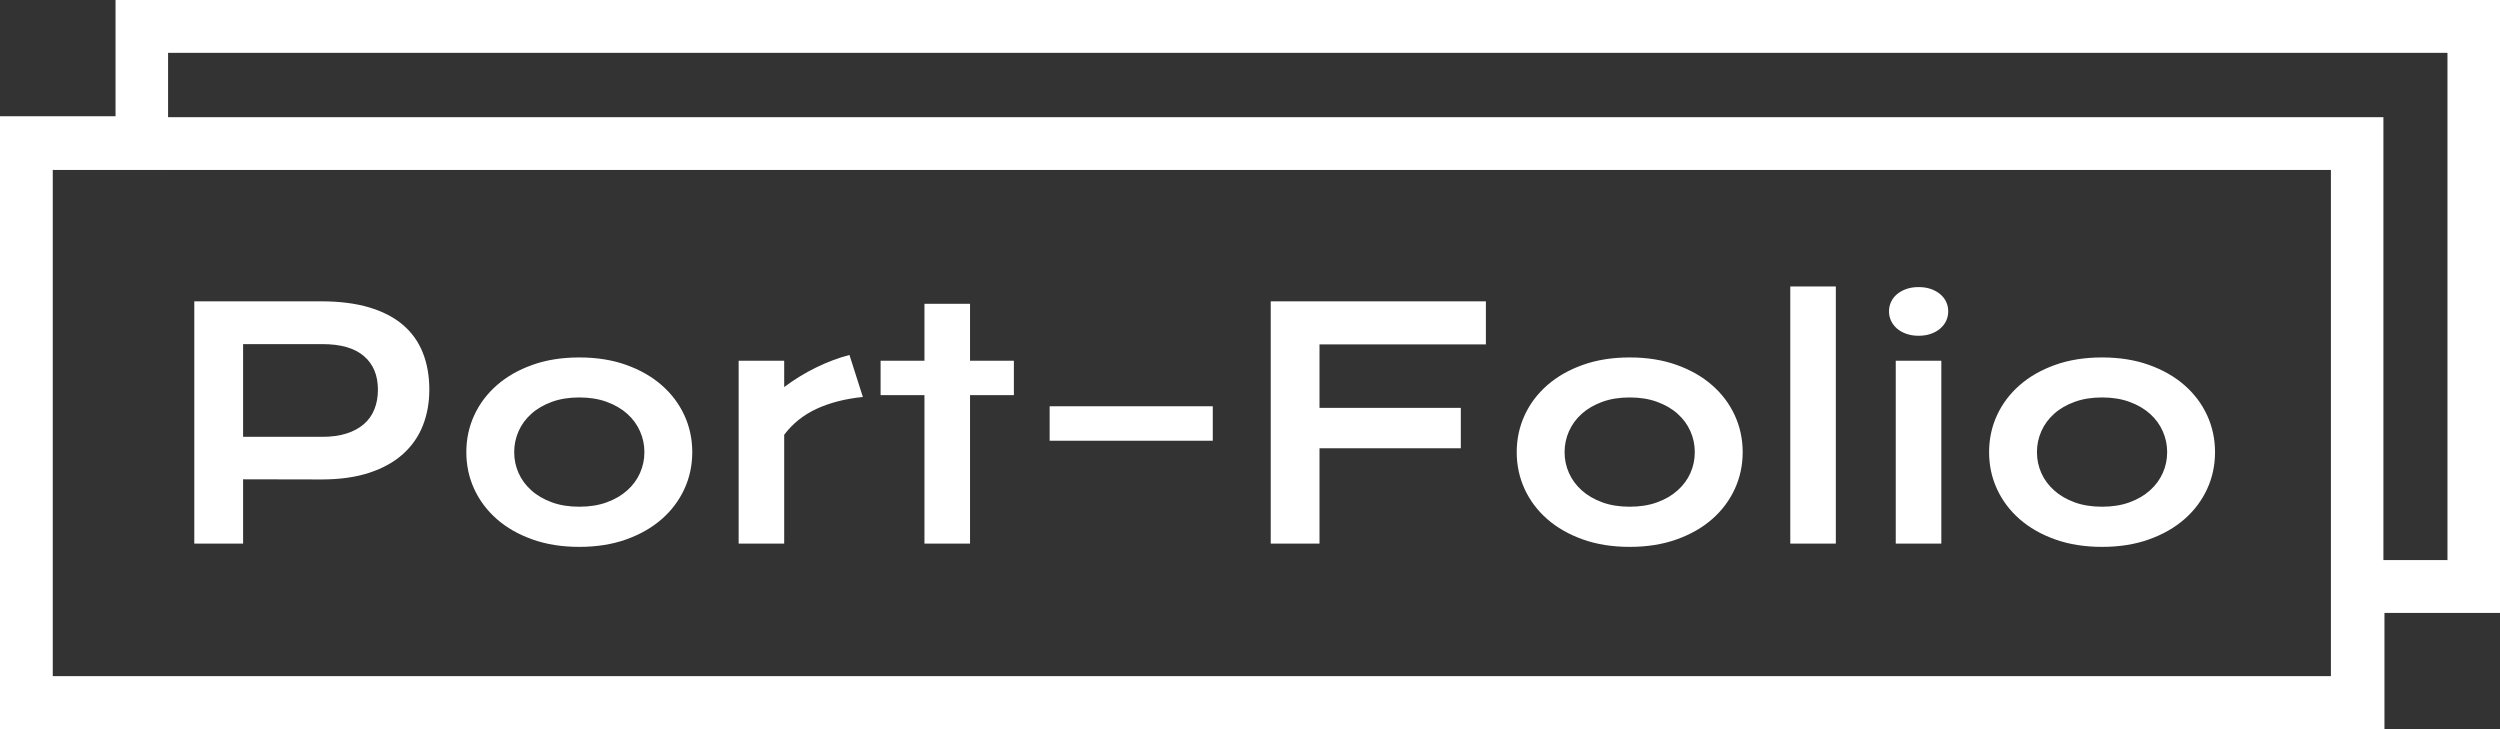 <?xml version="1.0" encoding="UTF-8"?>
<svg width="96px" height="28px" viewBox="0 0 96 28" version="1.1" xmlns="http://www.w3.org/2000/svg" xmlns:xlink="http://www.w3.org/1999/xlink">
    <rect x="0" y="0" width="96" height="28" fill="#333333" stroke="none"/>
    <!-- Generator: Sketch 60.1 (88133) - https://sketch.com -->
    <title>0_Quarks/Logo/Long</title>
    <desc>Created with Sketch.</desc>
    <g id="0_Quarks/Logo/Long" stroke="none" stroke-width="1" fill="none" fill-rule="evenodd">
        <g id="Group-10-Copy" fill="#FFFFFF" fill-rule="nonzero">
            <path d="M96,0 L96,23.536 L91.563,23.536 L91.563,28 L0,28 L0,4.464 L4.437,4.464 L4.437,0 L96,0 Z M93.983,2.029 L6.454,2.029 L6.454,6.493 L2.017,6.493 L2.017,25.971 L89.546,25.971 L89.546,21.507 L93.983,21.507 L93.983,2.029 Z" id="Combined-Shape"></path>
            <path d="M91.523,4.5 L91.523,28 L0,28 L0,4.5 L91.523,4.5 Z M89.507,6.526 L2.016,6.526 L2.016,25.974 L89.507,25.974 L89.507,6.526 Z" id="Rectangle-Copy-68"></path>
            <path d="M7.461,11.571 L12.331,11.571 C13.041,11.571 13.655,11.649 14.175,11.804 C14.695,11.958 15.127,12.182 15.47,12.473 C15.813,12.765 16.068,13.121 16.235,13.542 C16.403,13.962 16.486,14.437 16.486,14.964 C16.486,15.46 16.404,15.919 16.238,16.339 C16.073,16.76 15.819,17.124 15.479,17.432 C15.138,17.739 14.707,17.979 14.187,18.152 C13.667,18.324 13.052,18.411 12.343,18.411 L9.335,18.405 L9.335,20.875 L7.461,20.875 L7.461,11.571 Z M12.379,16.774 C12.733,16.774 13.044,16.731 13.309,16.646 C13.575,16.561 13.798,16.439 13.977,16.283 C14.157,16.126 14.291,15.936 14.379,15.711 C14.468,15.487 14.512,15.238 14.512,14.964 C14.512,14.413 14.334,13.983 13.977,13.676 C13.621,13.368 13.088,13.214 12.379,13.214 L9.335,13.214 L9.335,16.774 L12.379,16.774 Z M17.907,17.363 C17.907,16.859 18.008,16.387 18.211,15.946 C18.414,15.506 18.704,15.121 19.08,14.792 C19.456,14.462 19.911,14.202 20.445,14.012 C20.979,13.821 21.579,13.726 22.245,13.726 C22.911,13.726 23.511,13.821 24.045,14.012 C24.578,14.202 25.034,14.462 25.41,14.792 C25.786,15.121 26.076,15.506 26.279,15.946 C26.482,16.387 26.583,16.859 26.583,17.363 C26.583,17.867 26.482,18.339 26.279,18.78 C26.076,19.22 25.786,19.605 25.41,19.935 C25.034,20.264 24.578,20.524 24.045,20.714 C23.511,20.905 22.911,21 22.245,21 C21.579,21 20.979,20.905 20.445,20.714 C19.911,20.524 19.456,20.264 19.08,19.935 C18.704,19.605 18.414,19.22 18.211,18.78 C18.008,18.339 17.907,17.867 17.907,17.363 Z M19.745,17.363 C19.745,17.645 19.801,17.912 19.913,18.164 C20.025,18.416 20.189,18.638 20.404,18.83 C20.618,19.023 20.881,19.176 21.19,19.289 C21.499,19.402 21.851,19.458 22.245,19.458 C22.639,19.458 22.991,19.402 23.3,19.289 C23.609,19.176 23.871,19.023 24.086,18.83 C24.301,18.638 24.464,18.416 24.576,18.164 C24.689,17.912 24.745,17.645 24.745,17.363 C24.745,17.081 24.689,16.813 24.576,16.56 C24.464,16.306 24.301,16.082 24.086,15.89 C23.871,15.697 23.609,15.545 23.3,15.432 C22.991,15.318 22.639,15.262 22.245,15.262 C21.851,15.262 21.499,15.318 21.19,15.432 C20.881,15.545 20.618,15.697 20.404,15.89 C20.189,16.082 20.025,16.306 19.913,16.56 C19.801,16.813 19.745,17.081 19.745,17.363 Z M28.364,13.851 L30.113,13.851 L30.113,14.863 C30.5,14.573 30.907,14.323 31.337,14.113 C31.766,13.903 32.194,13.742 32.619,13.631 L33.134,15.244 C32.46,15.312 31.868,15.463 31.357,15.699 C30.847,15.936 30.433,16.268 30.113,16.696 L30.113,20.875 L28.364,20.875 L28.364,13.851 Z M35.499,15.173 L33.815,15.173 L33.815,13.851 L35.499,13.851 L35.499,11.667 L37.249,11.667 L37.249,13.851 L38.933,13.851 L38.933,15.173 L37.249,15.173 L37.249,20.875 L35.499,20.875 L35.499,15.173 Z M40.306,15.601 L46.571,15.601 L46.571,16.923 L40.306,16.923 L40.306,15.601 Z M48.796,11.571 L57.058,11.571 L57.058,13.226 L50.669,13.226 L50.669,15.661 L56.095,15.661 L56.095,17.214 L50.669,17.214 L50.669,20.875 L48.796,20.875 L48.796,11.571 Z M58.242,17.363 C58.242,16.859 58.344,16.387 58.546,15.946 C58.749,15.506 59.039,15.121 59.415,14.792 C59.792,14.462 60.247,14.202 60.781,14.012 C61.315,13.821 61.914,13.726 62.58,13.726 C63.246,13.726 63.846,13.821 64.38,14.012 C64.914,14.202 65.369,14.462 65.745,14.792 C66.122,15.121 66.411,15.506 66.614,15.946 C66.817,16.387 66.919,16.859 66.919,17.363 C66.919,17.867 66.817,18.339 66.614,18.78 C66.411,19.22 66.122,19.605 65.745,19.935 C65.369,20.264 64.914,20.524 64.38,20.714 C63.846,20.905 63.246,21 62.58,21 C61.914,21 61.315,20.905 60.781,20.714 C60.247,20.524 59.792,20.264 59.415,19.935 C59.039,19.605 58.749,19.22 58.546,18.78 C58.344,18.339 58.242,17.867 58.242,17.363 Z M60.08,17.363 C60.08,17.645 60.136,17.912 60.249,18.164 C60.361,18.416 60.525,18.638 60.739,18.83 C60.954,19.023 61.216,19.176 61.525,19.289 C61.835,19.402 62.186,19.458 62.58,19.458 C62.974,19.458 63.326,19.402 63.635,19.289 C63.945,19.176 64.207,19.023 64.421,18.83 C64.636,18.638 64.8,18.416 64.912,18.164 C65.024,17.912 65.08,17.645 65.08,17.363 C65.08,17.081 65.024,16.813 64.912,16.56 C64.8,16.306 64.636,16.082 64.421,15.89 C64.207,15.697 63.945,15.545 63.635,15.432 C63.326,15.318 62.974,15.262 62.58,15.262 C62.186,15.262 61.835,15.318 61.525,15.432 C61.216,15.545 60.954,15.697 60.739,15.89 C60.525,16.082 60.361,16.306 60.249,16.56 C60.136,16.813 60.08,17.081 60.08,17.363 Z M68.747,11 L70.496,11 L70.496,20.875 L68.747,20.875 L68.747,11 Z M73.672,12.893 C73.498,12.893 73.342,12.868 73.202,12.818 C73.062,12.769 72.943,12.701 72.844,12.616 C72.746,12.531 72.67,12.432 72.617,12.318 C72.564,12.205 72.537,12.085 72.537,11.958 C72.537,11.827 72.564,11.705 72.617,11.592 C72.67,11.479 72.746,11.381 72.844,11.298 C72.943,11.214 73.062,11.148 73.202,11.098 C73.342,11.049 73.498,11.024 73.672,11.024 C73.849,11.024 74.008,11.049 74.148,11.098 C74.287,11.148 74.407,11.214 74.505,11.298 C74.604,11.381 74.68,11.479 74.733,11.592 C74.786,11.705 74.812,11.827 74.812,11.958 C74.812,12.085 74.786,12.205 74.733,12.318 C74.68,12.432 74.604,12.531 74.505,12.616 C74.407,12.701 74.287,12.769 74.148,12.818 C74.008,12.868 73.849,12.893 73.672,12.893 Z M80.719,13.726 C81.385,13.726 81.985,13.821 82.518,14.012 C83.052,14.202 83.507,14.462 83.884,14.792 C84.26,15.121 84.55,15.506 84.753,15.946 C84.956,16.387 85.057,16.859 85.057,17.363 C85.057,17.867 84.956,18.339 84.753,18.78 C84.55,19.22 84.26,19.605 83.884,19.935 C83.507,20.264 83.052,20.524 82.518,20.714 C81.985,20.905 81.385,21 80.719,21 C80.053,21 79.453,20.905 78.919,20.714 C78.385,20.524 77.93,20.264 77.554,19.935 C77.177,19.605 76.888,19.22 76.685,18.78 C76.482,18.339 76.381,17.867 76.381,17.363 C76.381,16.859 76.482,16.387 76.685,15.946 C76.888,15.506 77.177,15.121 77.554,14.792 C77.93,14.462 78.385,14.202 78.919,14.012 C79.453,13.821 80.053,13.726 80.719,13.726 Z M74.547,13.851 L74.547,20.875 L72.797,20.875 L72.797,13.851 L74.547,13.851 Z M80.719,15.262 C80.325,15.262 79.973,15.318 79.664,15.432 C79.354,15.545 79.092,15.697 78.878,15.89 C78.663,16.082 78.499,16.306 78.387,16.56 C78.275,16.813 78.219,17.081 78.219,17.363 C78.219,17.645 78.275,17.912 78.387,18.164 C78.499,18.416 78.663,18.638 78.878,18.83 C79.092,19.023 79.354,19.176 79.664,19.289 C79.973,19.402 80.325,19.458 80.719,19.458 C81.113,19.458 81.464,19.402 81.774,19.289 C82.083,19.176 82.345,19.023 82.56,18.83 C82.775,18.638 82.938,18.416 83.05,18.164 C83.163,17.912 83.219,17.645 83.219,17.363 C83.219,17.081 83.163,16.813 83.05,16.56 C82.938,16.306 82.775,16.082 82.56,15.89 C82.345,15.697 82.083,15.545 81.774,15.432 C81.464,15.318 81.113,15.262 80.719,15.262 Z" id="Port–Folio"></path>
        </g>
    </g>
</svg>